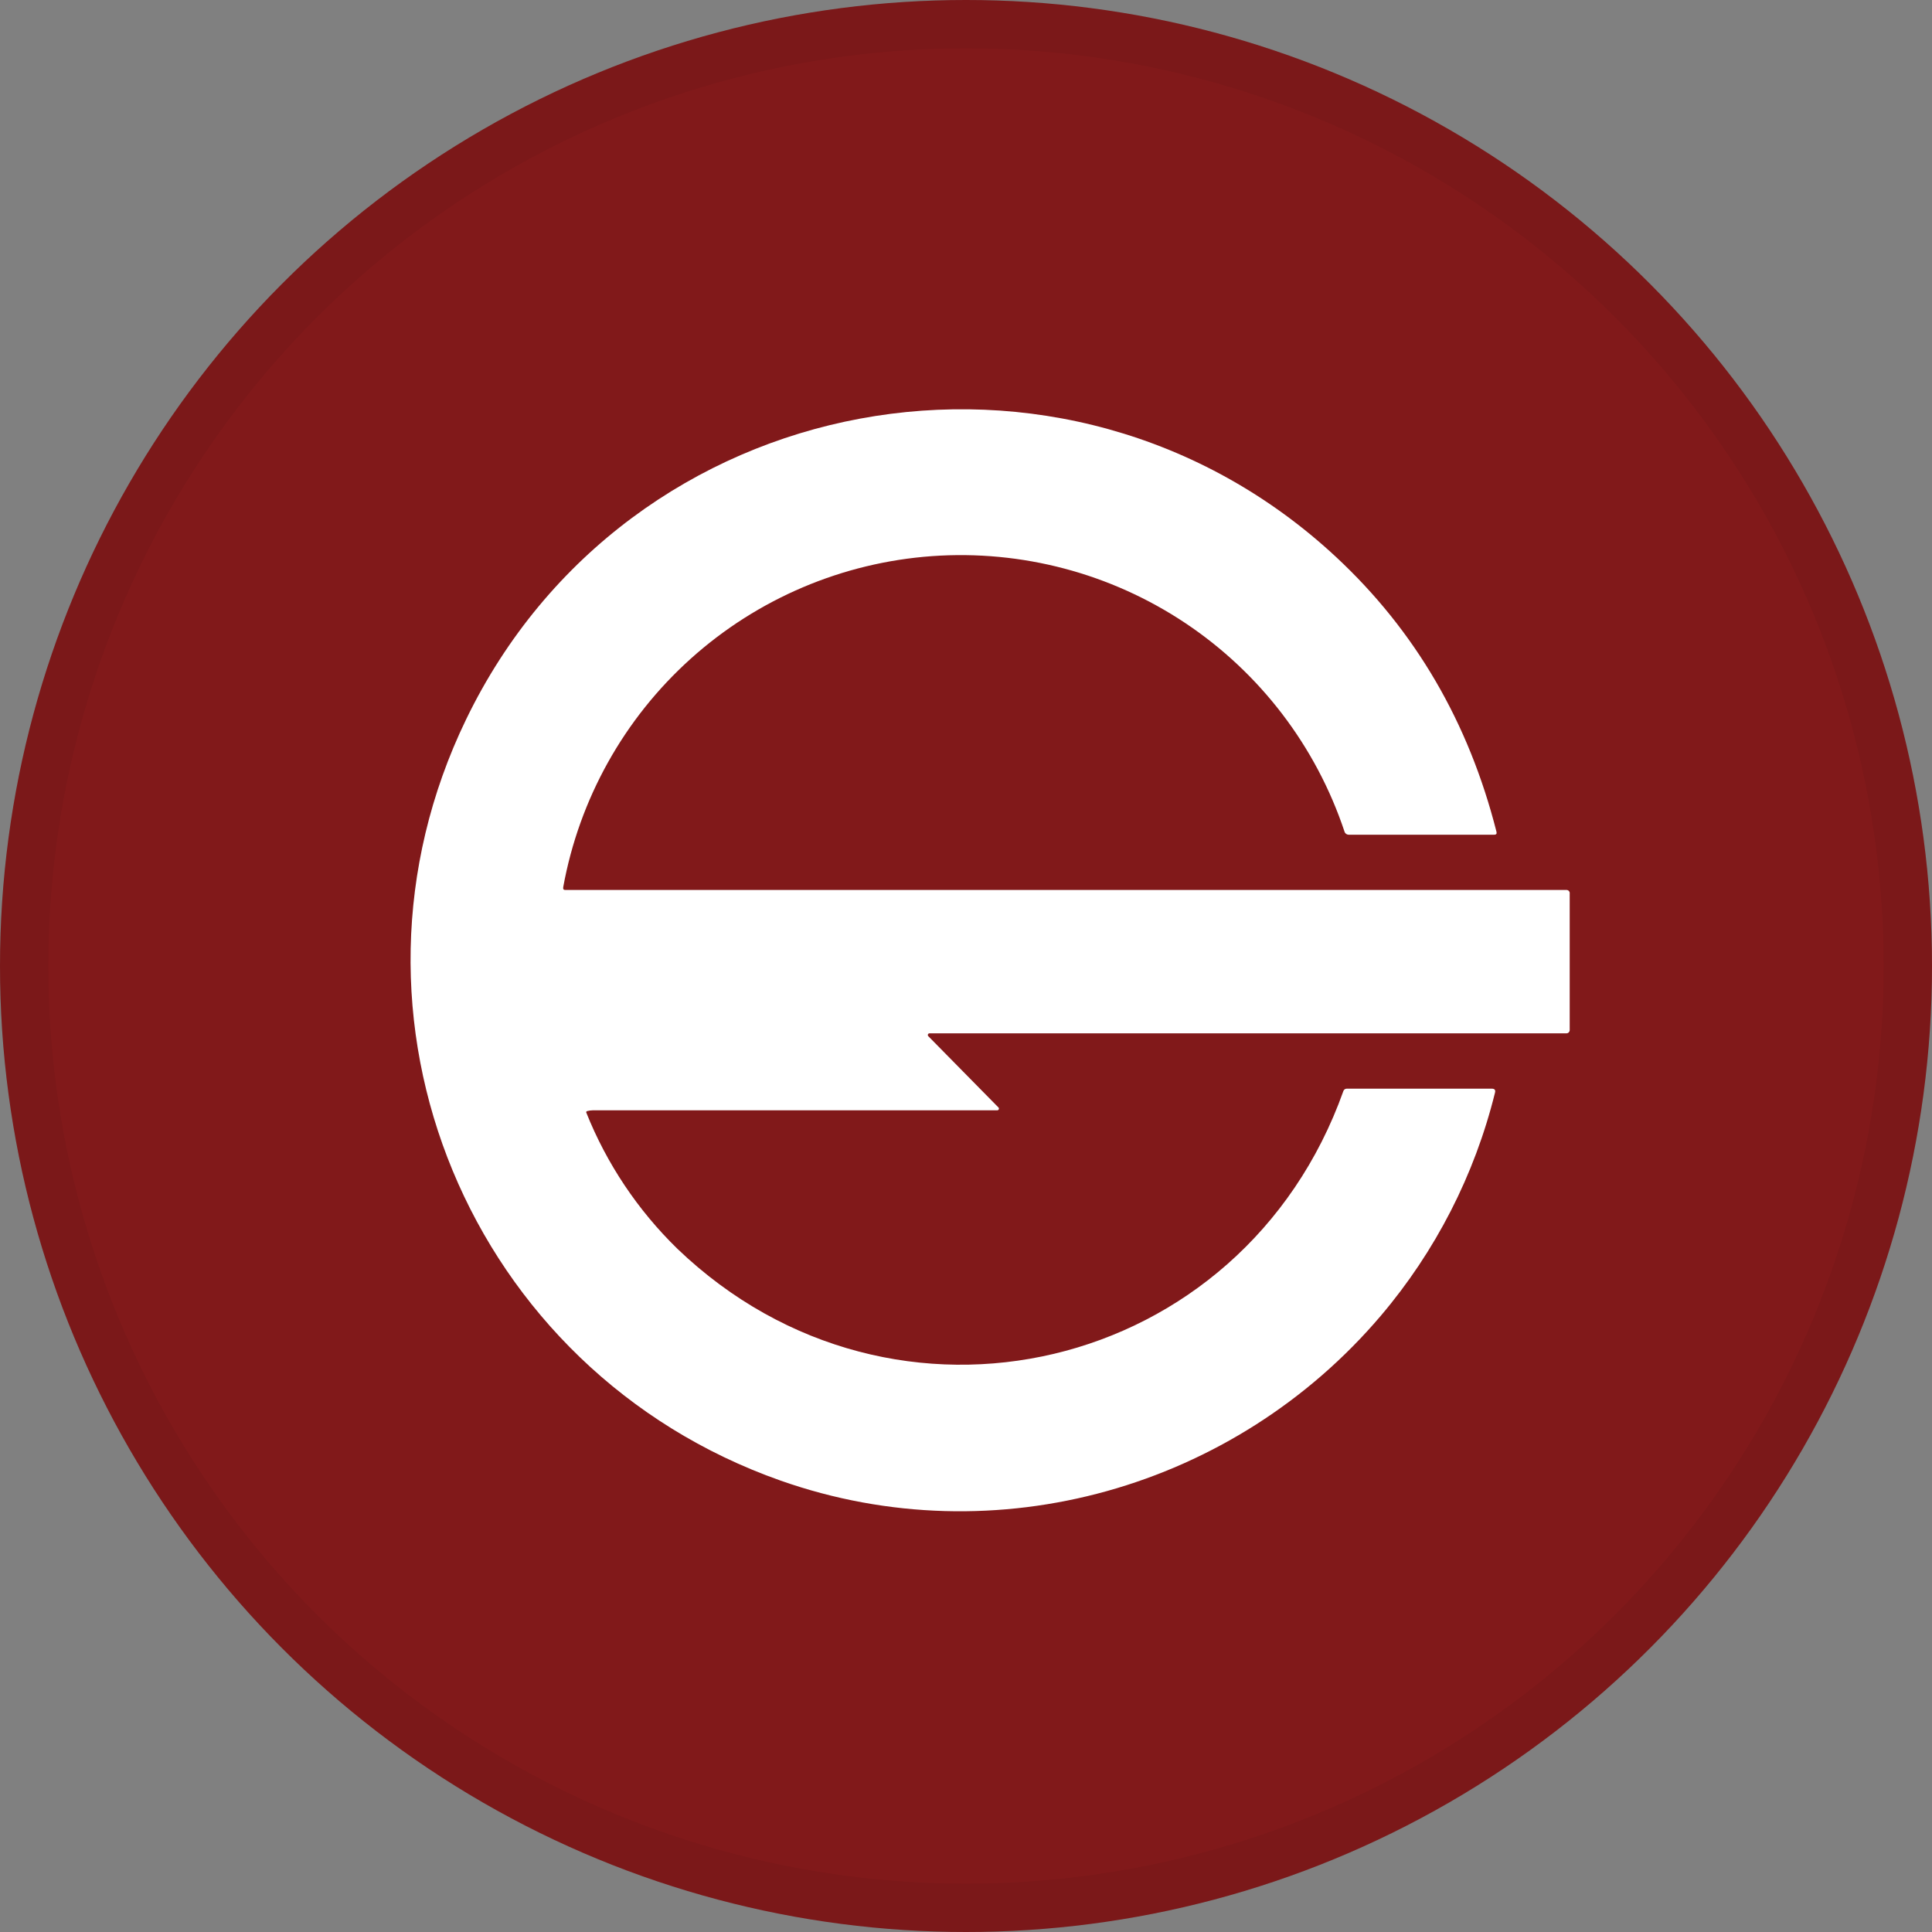<svg width="40" height="40" viewBox="0 0 40 40" fill="none" xmlns="http://www.w3.org/2000/svg">
<rect x="0" y="0" width="40" height="40" fill="#808080" stroke="none"/>
<circle cx="20" cy="20" r="20" fill="#81191A"/>
<path d="M11.661 18.374C11.655 18.409 11.669 18.426 11.705 18.426H32.424C32.434 18.425 32.444 18.425 32.454 18.429C32.464 18.432 32.473 18.437 32.48 18.445C32.488 18.452 32.493 18.461 32.496 18.47C32.5 18.48 32.501 18.491 32.499 18.501V21.326C32.499 21.344 32.492 21.361 32.48 21.374C32.467 21.387 32.45 21.394 32.432 21.394H19.244C19.235 21.394 19.226 21.397 19.22 21.404C19.213 21.41 19.209 21.419 19.209 21.429C19.209 21.438 19.213 21.447 19.22 21.454L20.671 22.928C20.676 22.933 20.68 22.939 20.681 22.946C20.682 22.953 20.681 22.96 20.679 22.967C20.676 22.973 20.671 22.979 20.665 22.983C20.659 22.986 20.652 22.988 20.645 22.988C17.849 22.988 15.058 22.988 12.273 22.988C12.233 22.988 12.194 22.994 12.156 23.004C12.153 23.005 12.149 23.006 12.147 23.008C12.144 23.01 12.142 23.012 12.14 23.015C12.139 23.018 12.138 23.021 12.137 23.024C12.137 23.027 12.137 23.031 12.138 23.034C12.562 24.096 13.205 25.056 14.024 25.854C18.509 30.154 25.727 28.446 27.814 22.587C27.819 22.573 27.828 22.561 27.84 22.553C27.852 22.545 27.866 22.54 27.88 22.54H30.887C30.945 22.54 30.967 22.568 30.952 22.624C30.531 24.326 29.721 25.908 28.586 27.244C25.565 30.798 20.628 32.227 16.163 30.655C9.719 28.383 6.666 21.06 9.65 14.895C12.988 7.989 22.055 6.315 27.664 11.534C29.301 13.059 30.407 14.954 30.982 17.217C30.993 17.26 30.982 17.282 30.932 17.282H27.931C27.91 17.283 27.888 17.277 27.871 17.265C27.853 17.252 27.84 17.234 27.835 17.213C27.246 15.45 26.088 13.933 24.542 12.901C22.997 11.87 21.151 11.382 19.297 11.514C17.444 11.647 15.687 12.393 14.304 13.635C12.921 14.877 11.991 16.544 11.66 18.372L11.661 18.374Z" fill="white"/>
<circle cx="20" cy="20" r="19.5" stroke="black" stroke-opacity="0.05"/>
</svg>
